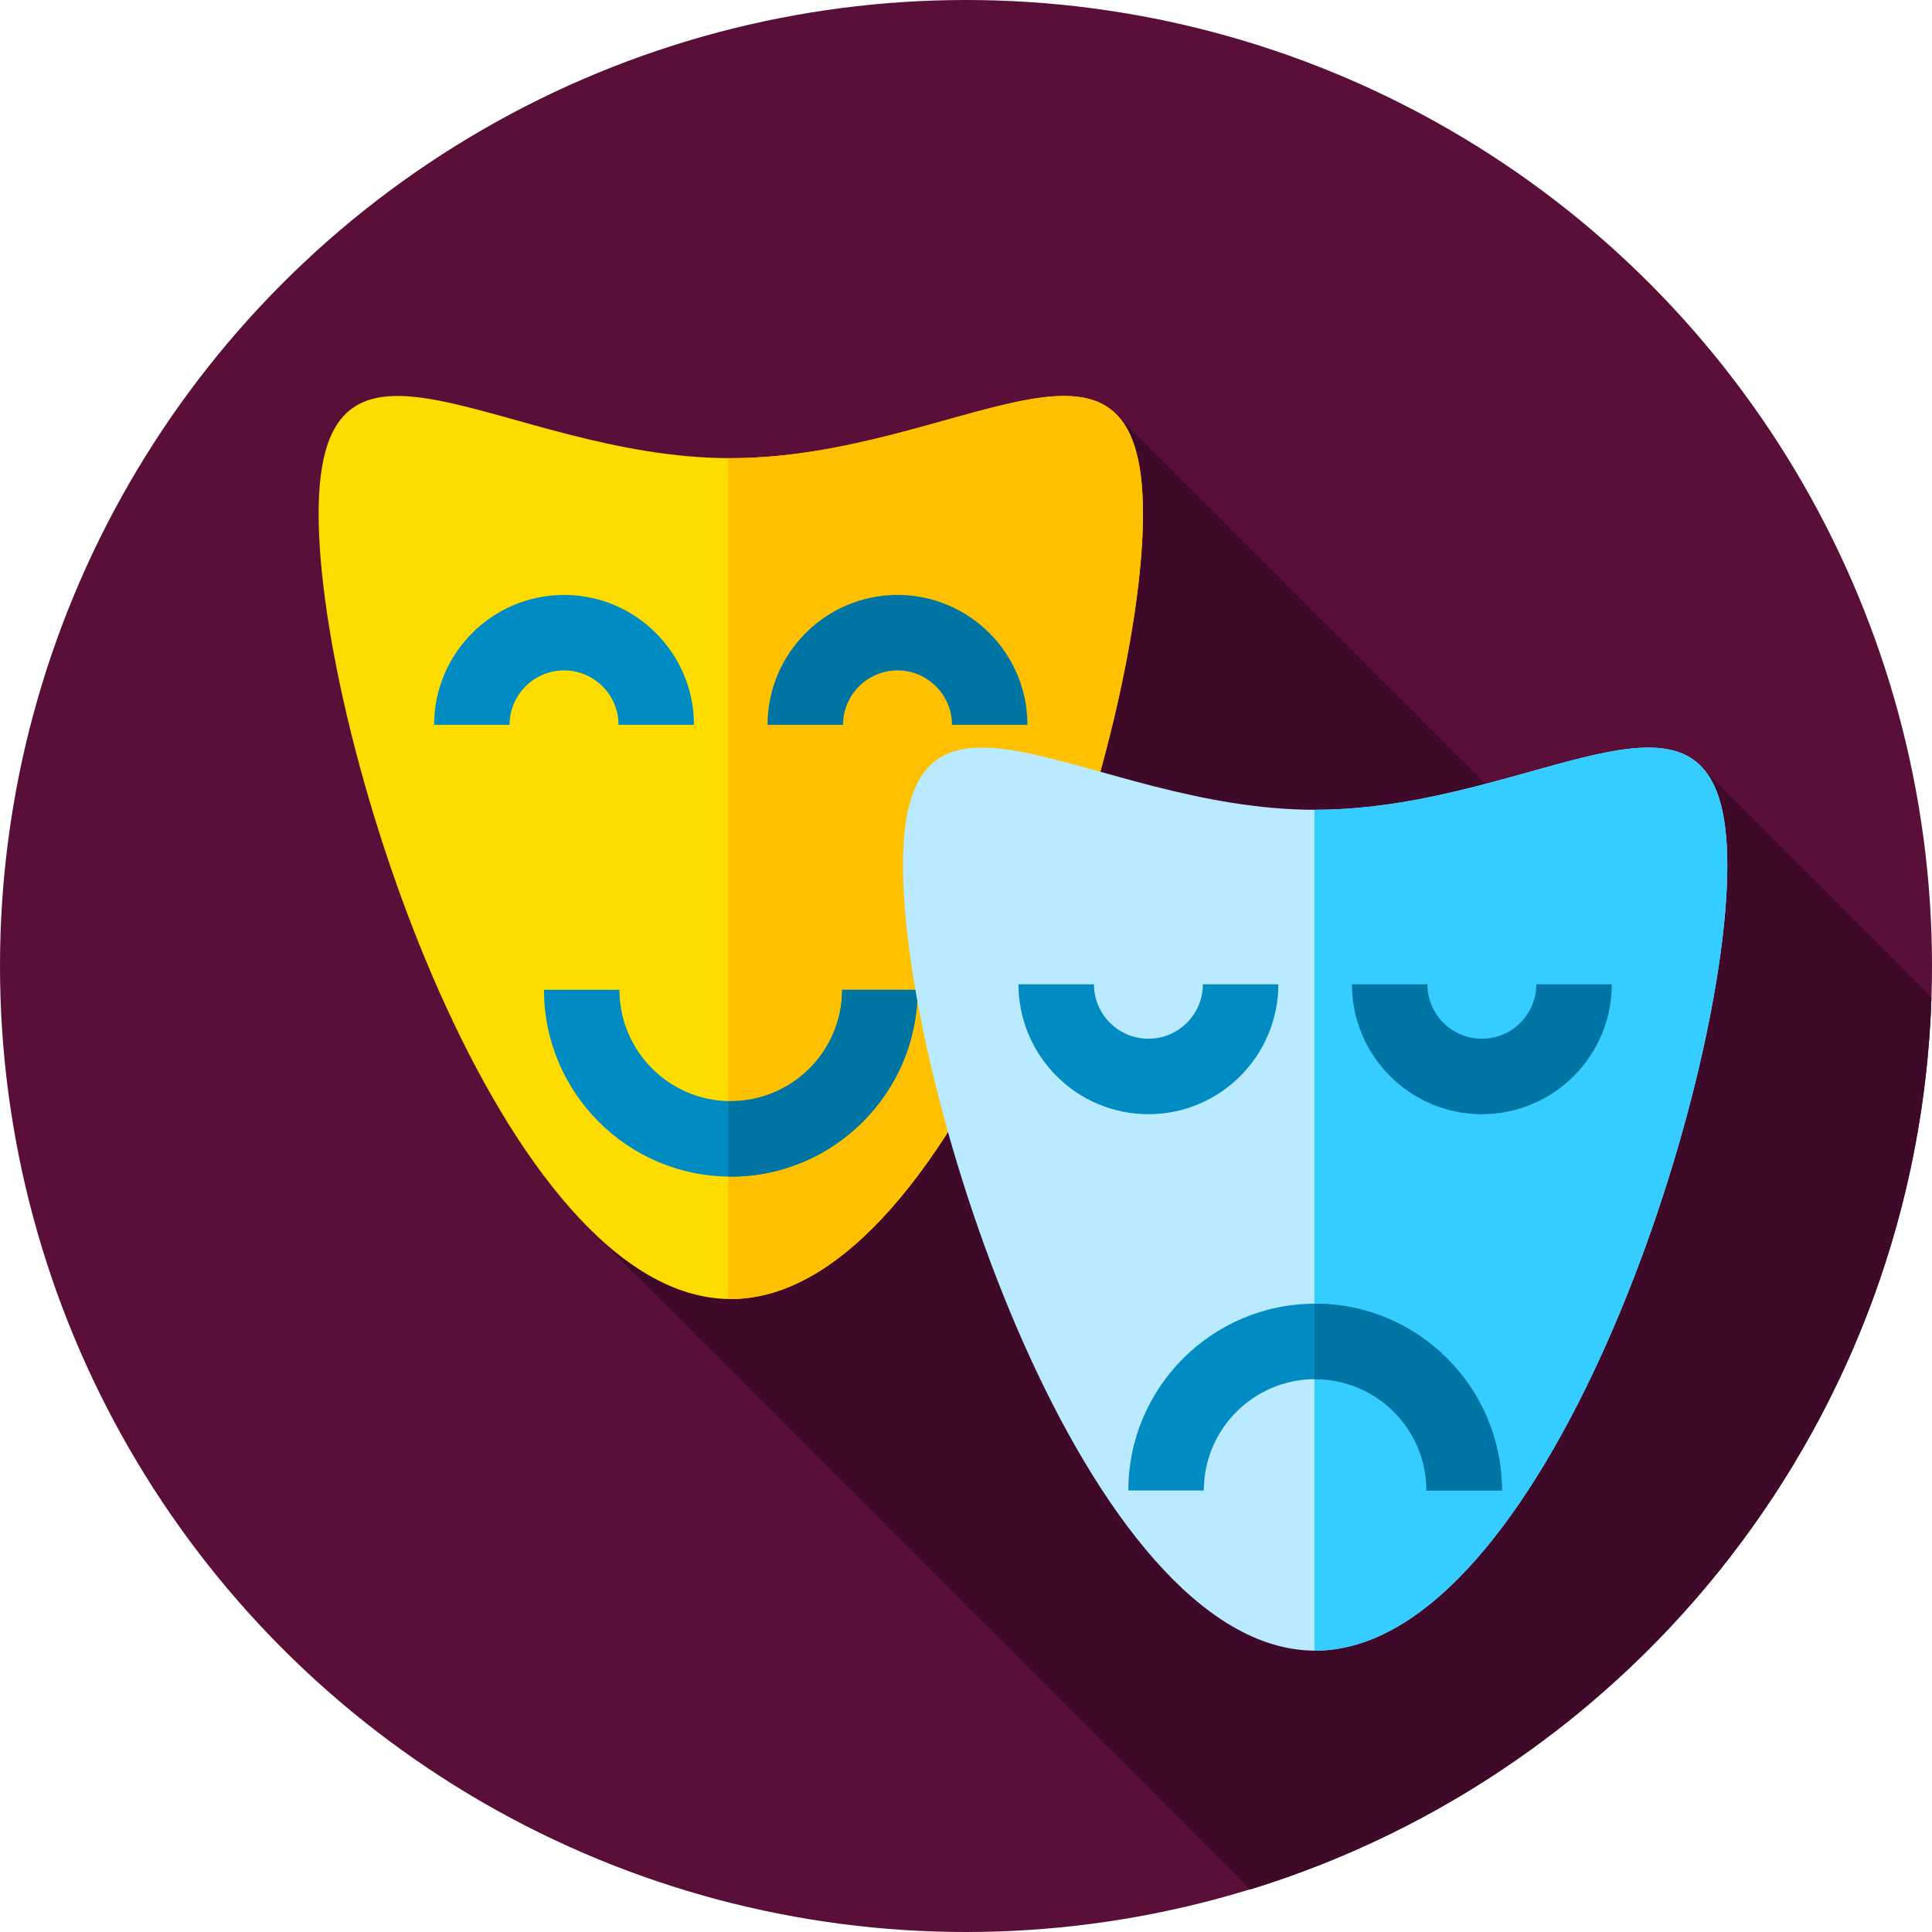 <?xml version="1.0" encoding="iso-8859-1"?>
<!-- Generator: Adobe Illustrator 19.0.0, SVG Export Plug-In . SVG Version: 6.00 Build 0)  -->
<svg version="1.1" id="Capa_1" xmlns="http://www.w3.org/2000/svg" xmlns:xlink="http://www.w3.org/1999/xlink" x="0px" y="0px"
	 viewBox="0 0 512 512" style="enable-background:new 0 0 512 512;" xml:space="preserve">
<circle style="fill:#590F38;" cx="256" cy="256" r="256"/>
<path style="fill:#3F0A2A;" d="M331.333,500.727c102.096-31.391,176.971-124.91,180.52-236.438L452,204.437l-18.658,42.92
	L296.68,110.694L155.645,325.04L331.333,500.727z"/>
<path style="fill:#FFDC00;" d="M302.894,136.201c0,60.325-48.903,208.054-109.229,208.054S84.436,196.526,84.436,136.201
	s48.903-14.783,109.229-14.783S302.894,75.876,302.894,136.201z"/>
<path style="fill:#FFC000;" d="M193.665,121.418c-0.222,0-0.443-0.006-0.665-0.008v222.82c0.222,0.004,0.443,0.025,0.665,0.025
	c60.325,0,109.229-147.729,109.229-208.055S253.99,121.418,193.665,121.418z"/>
<path style="fill:#008CC3;" d="M193.665,311.814c-27.296,0-49.503-22.207-49.503-49.503h20c0,16.268,13.235,29.503,29.503,29.503
	s29.503-13.235,29.503-29.503h20C243.168,289.607,220.961,311.814,193.665,311.814z"/>
<path style="fill:#0074A3;" d="M223.168,262.311c0,16.268-13.235,29.503-29.503,29.503c-0.223,0-0.443-0.012-0.665-0.017v20
	c0.222,0.003,0.442,0.017,0.665,0.017c27.296,0,49.503-22.207,49.503-49.503H223.168z"/>
<path style="fill:#008CC3;" d="M183.913,192.094h-20c0-7.958-6.475-14.433-14.433-14.433s-14.433,6.474-14.433,14.433h-20
	c0-18.986,15.446-34.433,34.433-34.433S183.913,173.108,183.913,192.094z"/>
<path style="fill:#0074A3;" d="M272.282,192.094h-20c0-7.958-6.475-14.433-14.433-14.433s-14.433,6.474-14.433,14.433h-20
	c0-18.986,15.446-34.433,34.433-34.433S272.282,173.108,272.282,192.094z"/>
<path style="fill:#B9EAFF;" d="M457.755,229.382c0,60.325-48.903,208.054-109.229,208.054S239.298,289.707,239.298,229.382
	s48.903-14.783,109.229-14.783S457.755,169.056,457.755,229.382z"/>
<path style="fill:#35CCFF;" d="M348.526,214.599c-0.064,0-0.128-0.002-0.193-0.002v222.832c0.065,0,0.129,0.007,0.193,0.007
	c60.325,0,109.229-147.729,109.229-208.054S408.852,214.599,348.526,214.599z"/>
<path style="fill:#008CC3;" d="M398.029,394.994h-20c0-16.268-13.235-29.503-29.503-29.503s-29.503,13.235-29.503,29.503h-20
	c0-27.296,22.207-49.503,49.503-49.503S398.029,367.698,398.029,394.994z"/>
<g>
	<path style="fill:#0074A3;" d="M348.526,345.491c-0.065,0-0.128,0.005-0.193,0.005v20c0.065,0,0.128-0.005,0.193-0.005
		c16.268,0,29.503,13.235,29.503,29.503h20C398.029,367.698,375.822,345.491,348.526,345.491z"/>
	<path style="fill:#0074A3;" d="M392.711,295.275c-18.986,0-34.433-15.446-34.433-34.433h20c0,7.958,6.475,14.433,14.433,14.433
		s14.433-6.474,14.433-14.433h20C427.144,279.829,411.697,295.275,392.711,295.275z"/>
</g>
<path style="fill:#008CC3;" d="M304.342,295.275c-18.986,0-34.433-15.447-34.433-34.433h20c0,7.958,6.475,14.433,14.433,14.433
	s14.433-6.474,14.433-14.433h20C338.774,279.829,323.328,295.275,304.342,295.275z"/>
<g>
</g>
<g>
</g>
<g>
</g>
<g>
</g>
<g>
</g>
<g>
</g>
<g>
</g>
<g>
</g>
<g>
</g>
<g>
</g>
<g>
</g>
<g>
</g>
<g>
</g>
<g>
</g>
<g>
</g>
</svg>
